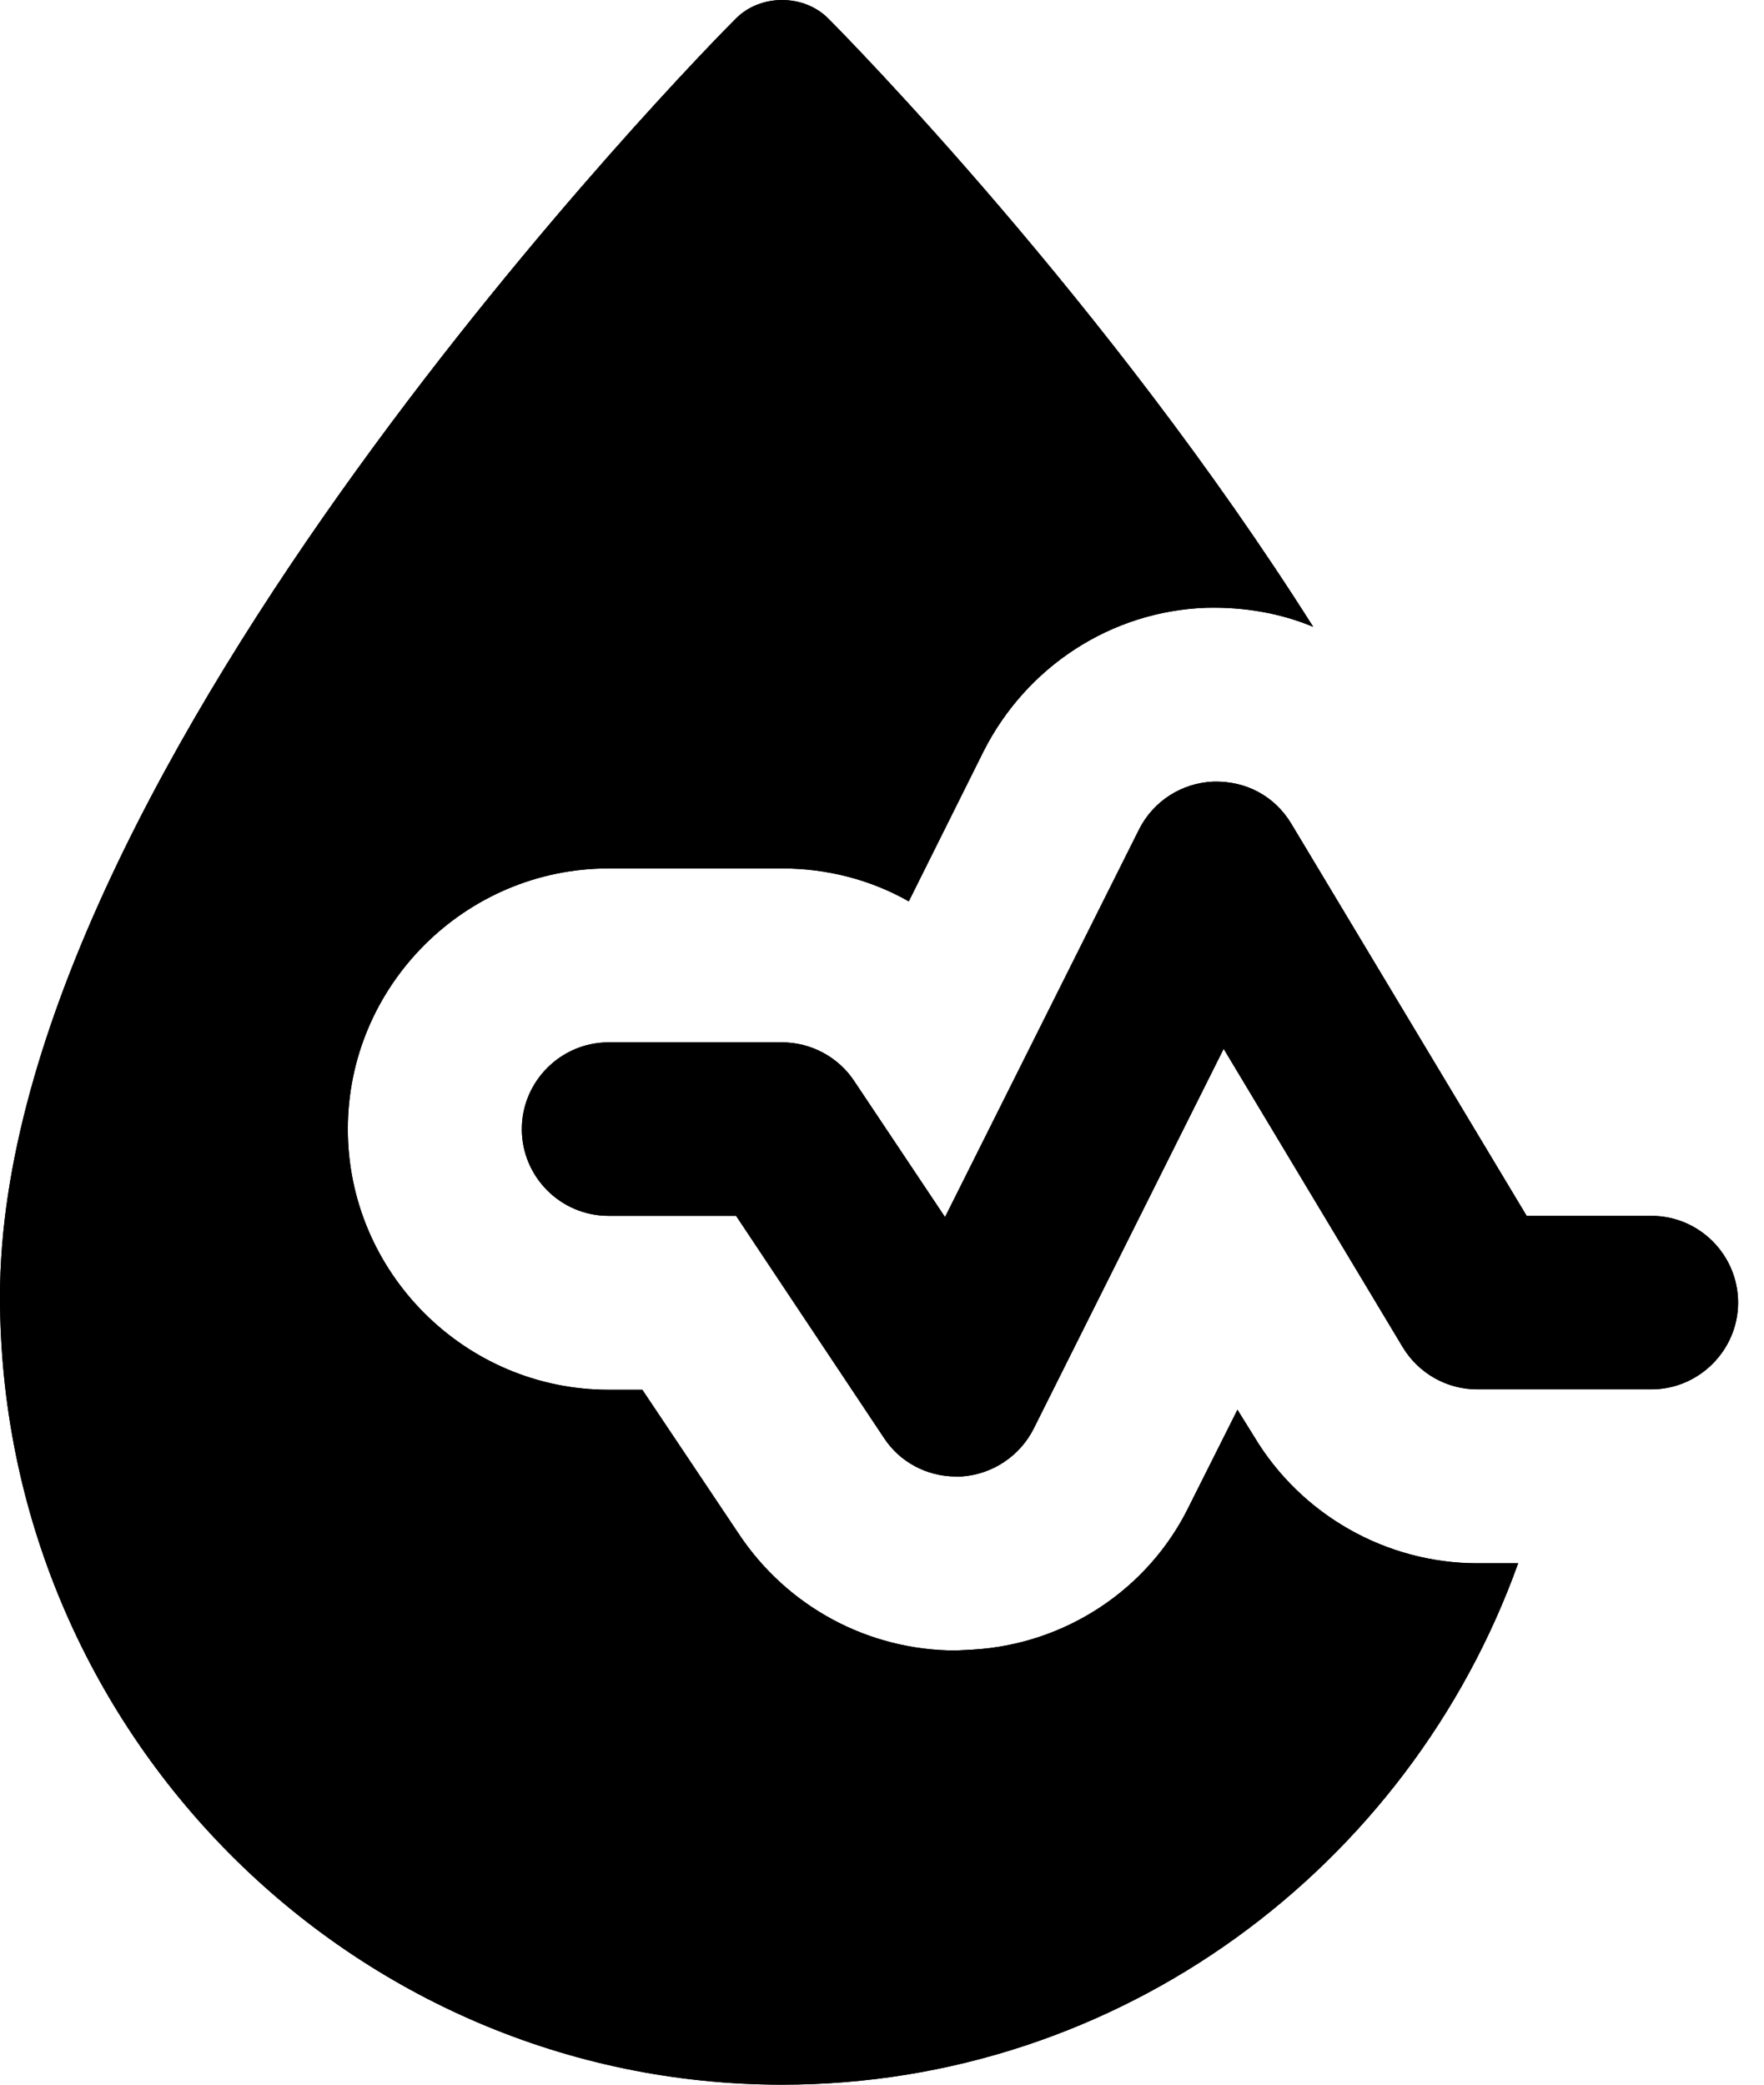 <svg width="22" height="26" viewBox="0 0 22 26" fill="none" xmlns="http://www.w3.org/2000/svg">
<g clipPath="url(#clip0_194_1397)">
<path d="M11.923 18.415C11.562 18.415 11.222 18.237 11.024 17.933L9.18 15.164H7.59C6.99 15.164 6.508 14.676 6.508 14.082C6.508 13.487 6.995 13 7.59 13H9.754C10.114 13 10.455 13.183 10.653 13.482L11.786 15.179L14.204 10.348C14.382 9.992 14.737 9.764 15.134 9.748C15.55 9.738 15.901 9.936 16.104 10.272L19.04 15.164H20.595C21.194 15.164 21.677 15.652 21.677 16.246C21.677 16.84 21.189 17.328 20.595 17.328H18.425C18.044 17.328 17.694 17.13 17.496 16.805L15.261 13.081L12.893 17.816C12.72 18.161 12.375 18.39 11.989 18.415C11.969 18.415 11.943 18.415 11.923 18.415Z" fill="black"/>
<path d="M11.923 18.415C11.562 18.415 11.222 18.237 11.024 17.933L9.18 15.164H7.59C6.99 15.164 6.508 14.676 6.508 14.082C6.508 13.487 6.995 13 7.59 13H9.754C10.114 13 10.455 13.183 10.653 13.482L11.786 15.179L14.204 10.348C14.382 9.992 14.737 9.764 15.134 9.748C15.55 9.738 15.901 9.936 16.104 10.272L19.04 15.164H20.595C21.194 15.164 21.677 15.652 21.677 16.246C21.677 16.84 21.189 17.328 20.595 17.328H18.425C18.044 17.328 17.694 17.13 17.496 16.805L15.261 13.081L12.893 17.816C12.72 18.161 12.375 18.39 11.989 18.415C11.969 18.415 11.943 18.415 11.923 18.415Z" fill="url(#paint0_linear_194_1397)"/>
<path d="M18.426 19.497C17.288 19.497 16.226 18.893 15.642 17.918L15.433 17.582L14.829 18.786C14.321 19.828 13.279 20.508 12.131 20.574L11.923 20.585C10.831 20.585 9.82 20.041 9.215 19.132L8.011 17.333H7.59C5.801 17.333 4.338 15.87 4.338 14.082C4.338 12.294 5.801 10.831 7.59 10.831H9.754C10.318 10.831 10.861 10.973 11.334 11.242L12.263 9.378C12.797 8.316 13.858 7.62 15.047 7.58C15.515 7.569 15.967 7.646 16.378 7.818C13.818 3.769 10.556 0.457 10.328 0.229C10.023 -0.076 9.485 -0.076 9.18 0.229C8.799 0.605 0 9.561 0 16.17C0 21.59 4.379 26 9.754 26C13.97 26 17.577 23.282 18.934 19.497H18.426Z" fill="black"/>
<path d="M18.426 19.497C17.288 19.497 16.226 18.893 15.642 17.918L15.433 17.582L14.829 18.786C14.321 19.828 13.279 20.508 12.131 20.574L11.923 20.585C10.831 20.585 9.82 20.041 9.215 19.132L8.011 17.333H7.59C5.801 17.333 4.338 15.87 4.338 14.082C4.338 12.294 5.801 10.831 7.59 10.831H9.754C10.318 10.831 10.861 10.973 11.334 11.242L12.263 9.378C12.797 8.316 13.858 7.62 15.047 7.58C15.515 7.569 15.967 7.646 16.378 7.818C13.818 3.769 10.556 0.457 10.328 0.229C10.023 -0.076 9.485 -0.076 9.18 0.229C8.799 0.605 0 9.561 0 16.17C0 21.59 4.379 26 9.754 26C13.97 26 17.577 23.282 18.934 19.497H18.426Z" fill="url(#paint1_linear_194_1397)"/>
</g>
<defs>
<linearGradient id="paint0_linear_194_1397" x1="6.508" y1="9.748" x2="22.687" y2="11.286" gradientUnits="userSpaceOnUse">
<stop stopColor="#FE6587"/>
<stop offset="1" stopColor="#F52D6A"/>
</linearGradient>
<linearGradient id="paint1_linear_194_1397" x1="0" y1="0" x2="20.346" y2="0.805" gradientUnits="userSpaceOnUse">
<stop stopColor="#FE6587"/>
<stop offset="1" stopColor="#F52D6A"/>
</linearGradient>
<clipPath id="clip0_194_1397">
<rect width="21.677" height="26" fill="white"/>
</clipPath>
</defs>
</svg>
